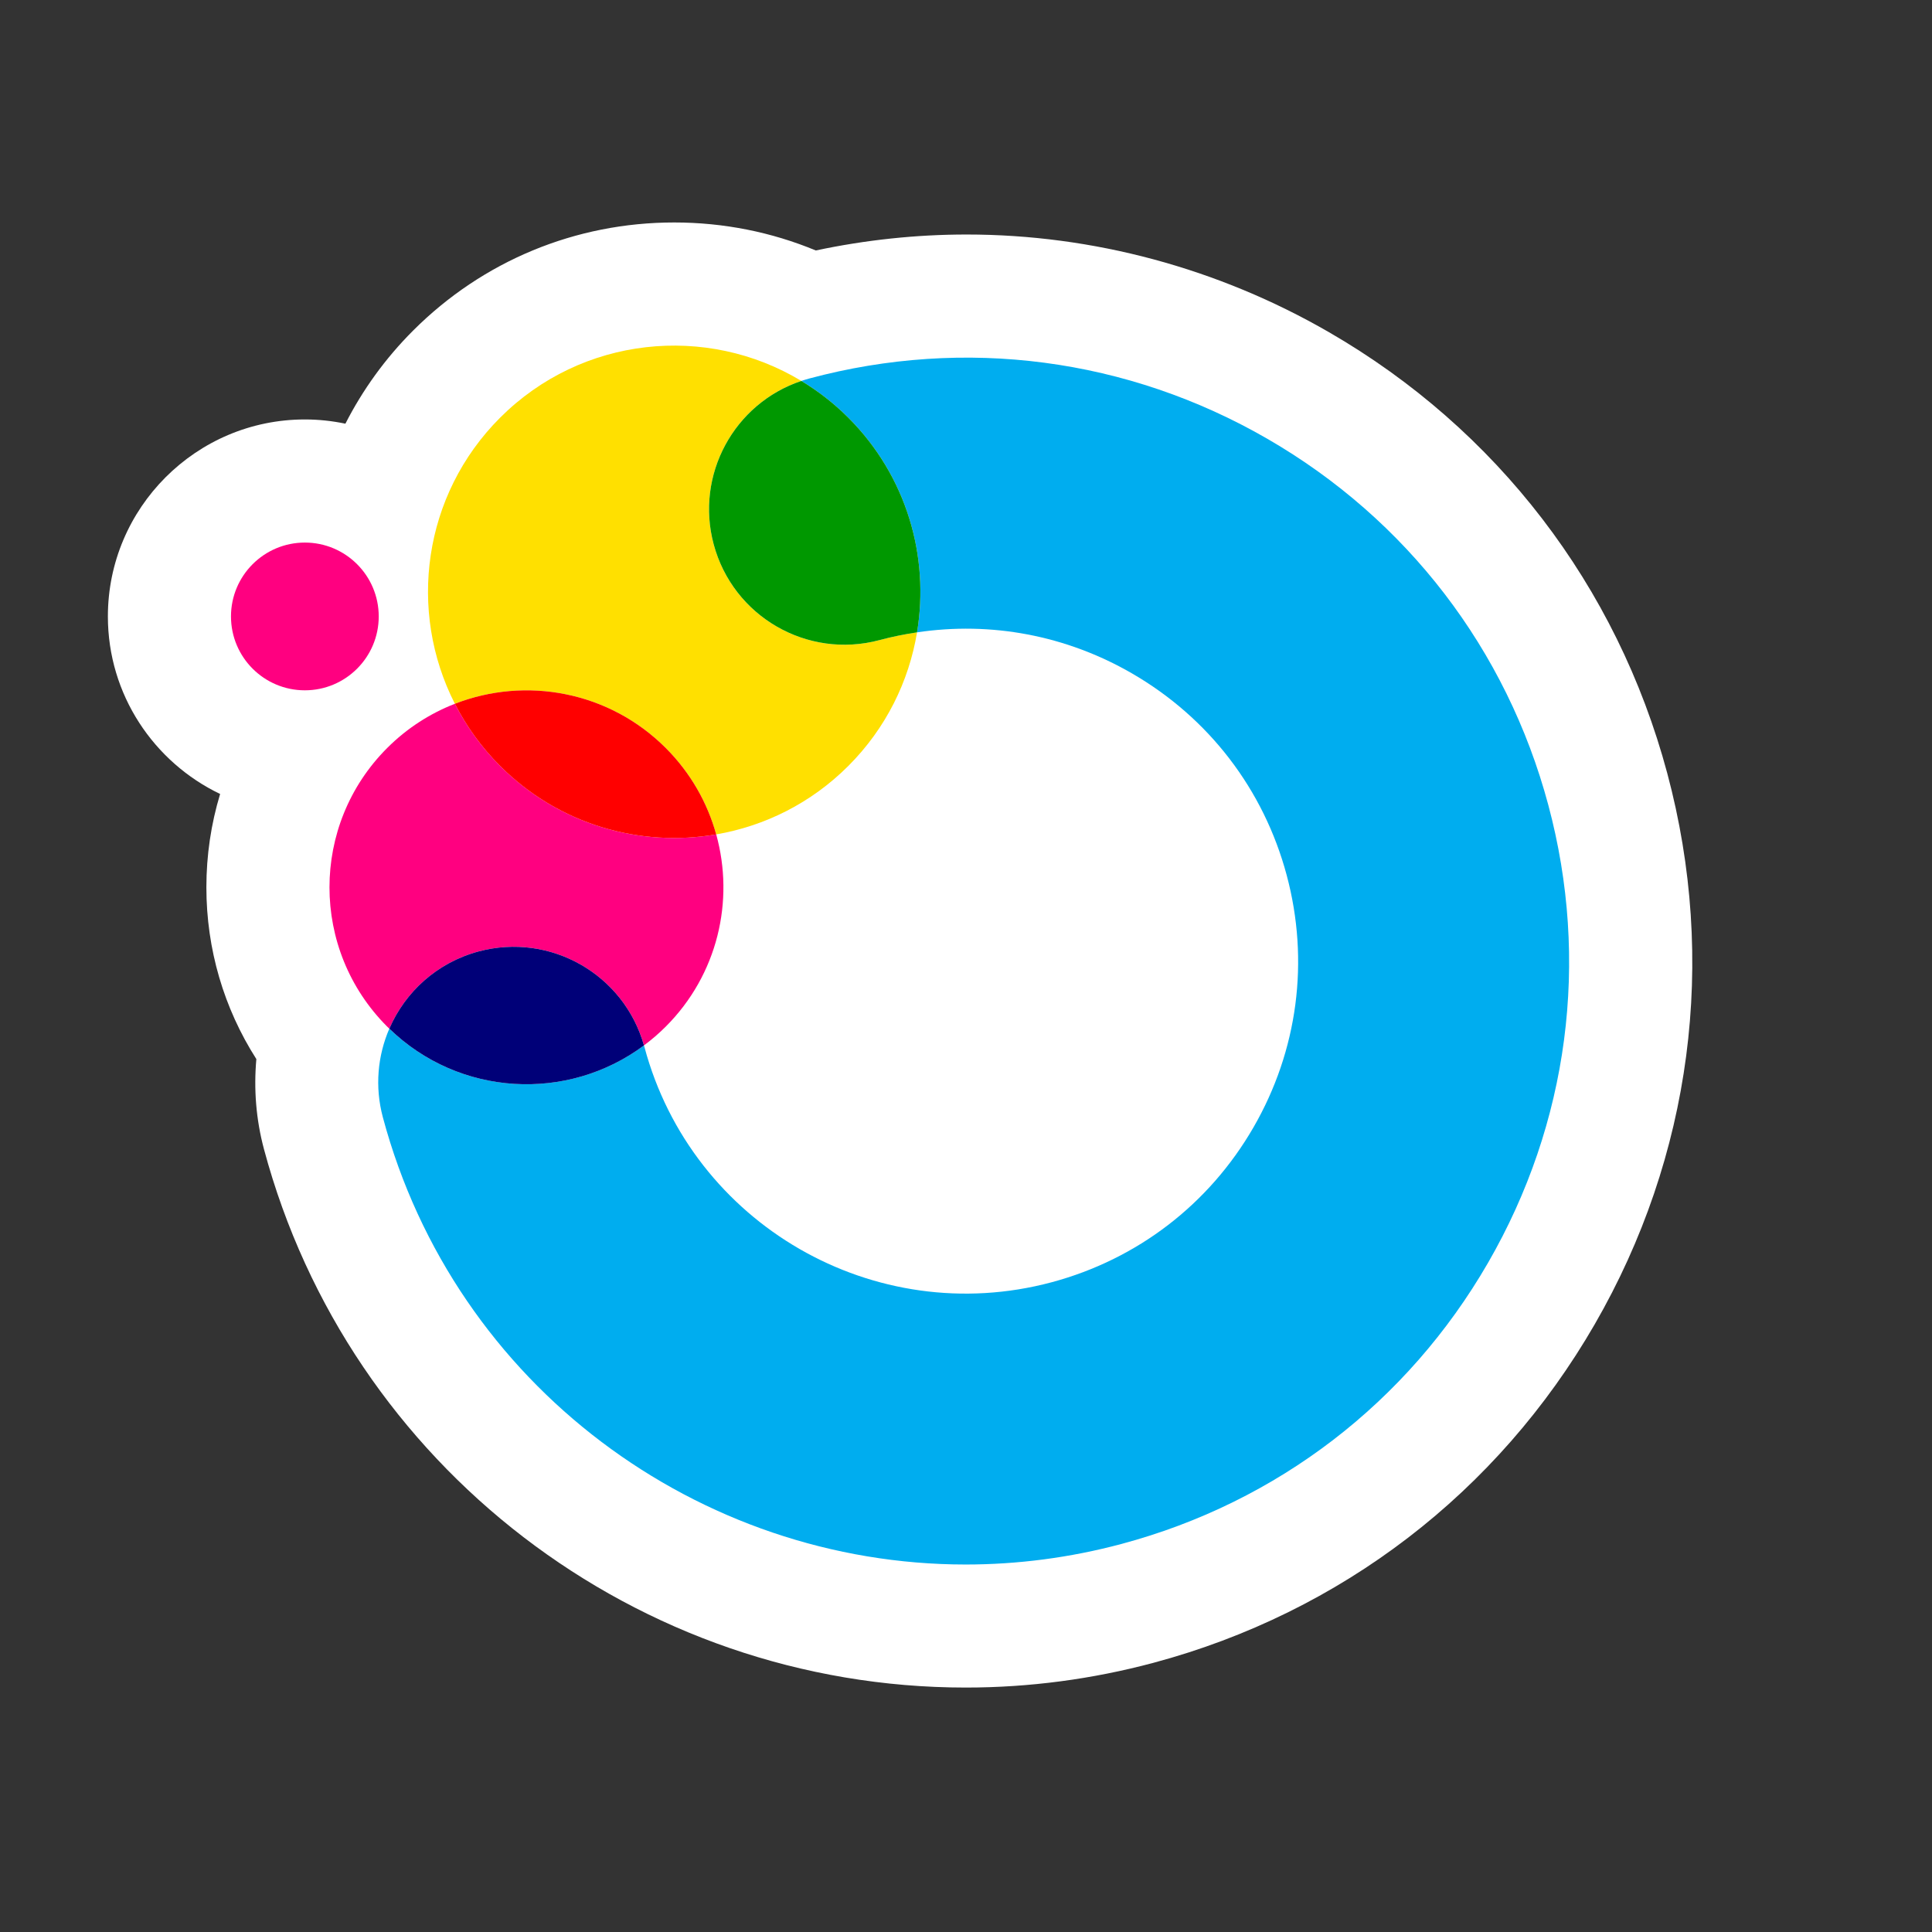 <?xml version="1.0" encoding="iso-8859-1"?>
<!-- Generator: Adobe Illustrator 22.0.1, SVG Export Plug-In . SVG Version: 6.00 Build 0)  -->
<svg version="1.1" id="Layer_1" xmlns="http://www.w3.org/2000/svg" xmlns:xlink="http://www.w3.org/1999/xlink" x="0px" y="0px"
	 viewBox="0 0 400 400" style="enable-background:new 0 0 400 400;" xml:space="preserve">
<rect x="0" y="0" width="400" height="400" fill="#333333" stroke="none"/>
<g id="Logo_Large_2_">
	<path id="White_1_" style="fill:#FFFFFF;" d="M345.183,160.075c-10.398-38.802-35.283-71.233-70.073-91.32
		c-22.894-13.216-48.825-20.202-74.989-20.202c-10.453,0-20.919,1.122-31.219,3.303c-9.169-3.803-19.088-5.797-29.313-5.797
		c-20.426,0-39.629,7.954-54.073,22.397c-5.803,5.803-10.461,12.32-14.005,19.264c-2.71-0.569-5.515-0.877-8.392-0.877
		c-22.488,0-40.784,18.296-40.784,40.784c0,16.201,9.52,30.184,23.238,36.76c-1.874,6.182-2.845,12.676-2.845,19.318
		c0,12.799,3.621,25.035,10.347,35.566c-0.552,6.181-0.079,12.47,1.575,18.643c17.587,65.64,77.334,111.477,145.297,111.477h0.006
		c13.089,0,26.174-1.725,38.89-5.133c38.802-10.398,71.232-35.276,91.318-70.063C350.245,239.406,355.58,198.876,345.183,160.075z"
		/>
	<path id="Yellow_1_" style="fill:#FFE000;" d="M137.839,154.867c5.15,5.15,8.624,11.336,10.443,17.886
		c10.017-1.725,19.62-6.44,27.355-14.175c7.811-7.811,12.544-17.529,14.225-27.655c-2.596,0.389-5.186,0.909-7.76,1.598
		c-14.964,4.009-30.332-4.868-34.341-19.826c-3.856-14.388,4.214-29.157,18.147-33.829c-19.602-11.837-45.45-9.305-62.369,7.614
		c-16.03,16.029-19.143,40.074-9.36,59.228C108.798,140.017,126.035,143.063,137.839,154.867z"/>
	<path id="Magenta_1_" style="fill:#FF0080;" d="M99.095,196.986c14.831-3.976,30.068,4.724,34.231,19.455
		c1.573-1.172,3.084-2.467,4.513-3.896c10.778-10.778,14.252-26.084,10.443-39.792c-15.769,2.716-32.568-2-44.743-14.175
		c-3.88-3.88-6.993-8.233-9.36-12.869c-5.106,1.988-9.895,5.035-14.018,9.158c-15.927,15.927-15.927,41.75,0,57.678
		c0.147,0.147,0.3,0.283,0.449,0.427C83.891,205.375,90.481,199.294,99.095,196.986z"/>
	<path id="Red_1_" style="fill:#FF0000;" d="M148.282,172.753c-1.82-6.55-5.294-12.736-10.443-17.886
		c-11.804-11.804-29.041-14.85-43.659-9.158c2.368,4.636,5.481,8.989,9.36,12.869C115.715,170.753,132.513,175.468,148.282,172.753z
		"/>
	<circle id="Magentiny" style="fill:#FF0080;" cx="63.118" cy="127.627" r="15.294"/>
	<path id="Blue_1_" style="fill:#00ADEF;" d="M320.561,166.673c-8.635-32.226-29.303-59.16-58.196-75.842
		c-28.893-16.679-62.549-21.114-94.778-12.476c-0.57,0.153-1.127,0.327-1.679,0.512c3.464,2.092,6.738,4.624,9.728,7.614
		c12.098,12.098,16.83,28.761,14.225,44.442c15.318-2.293,30.85,0.613,44.464,8.474c15.921,9.192,27.31,24.034,32.068,41.791
		c4.757,17.757,2.315,36.302-6.877,52.224c-9.192,15.921-24.033,27.307-41.789,32.067c-36.662,9.823-74.47-12.011-84.293-48.665
		c-0.034-0.126-0.075-0.248-0.11-0.373c-15.808,11.777-38.201,10.618-52.716-3.469c-2.416,5.595-3.041,12.01-1.341,18.354
		c14.934,55.74,65.529,92.591,120.675,92.591c10.669-0.003,21.514-1.382,32.298-4.272c32.225-8.635,59.159-29.301,75.841-58.194
		C324.764,232.558,329.196,198.898,320.561,166.673z"/>
	<path id="Green" style="fill:#009800;" d="M147.762,112.695c4.009,14.958,19.377,23.835,34.341,19.826
		c2.573-0.69,5.164-1.21,7.76-1.598c2.604-15.682-2.128-32.345-14.225-44.442c-2.99-2.99-6.263-5.522-9.728-7.614
		C151.975,83.538,143.905,98.307,147.762,112.695z"/>
	<path id="Violet_1_" style="fill:#000078;" d="M133.326,216.441c-4.163-14.73-19.4-23.431-34.231-19.455
		c-8.614,2.308-15.204,8.389-18.485,15.985C95.125,227.059,117.518,228.218,133.326,216.441z"/>
</g>
</svg>
